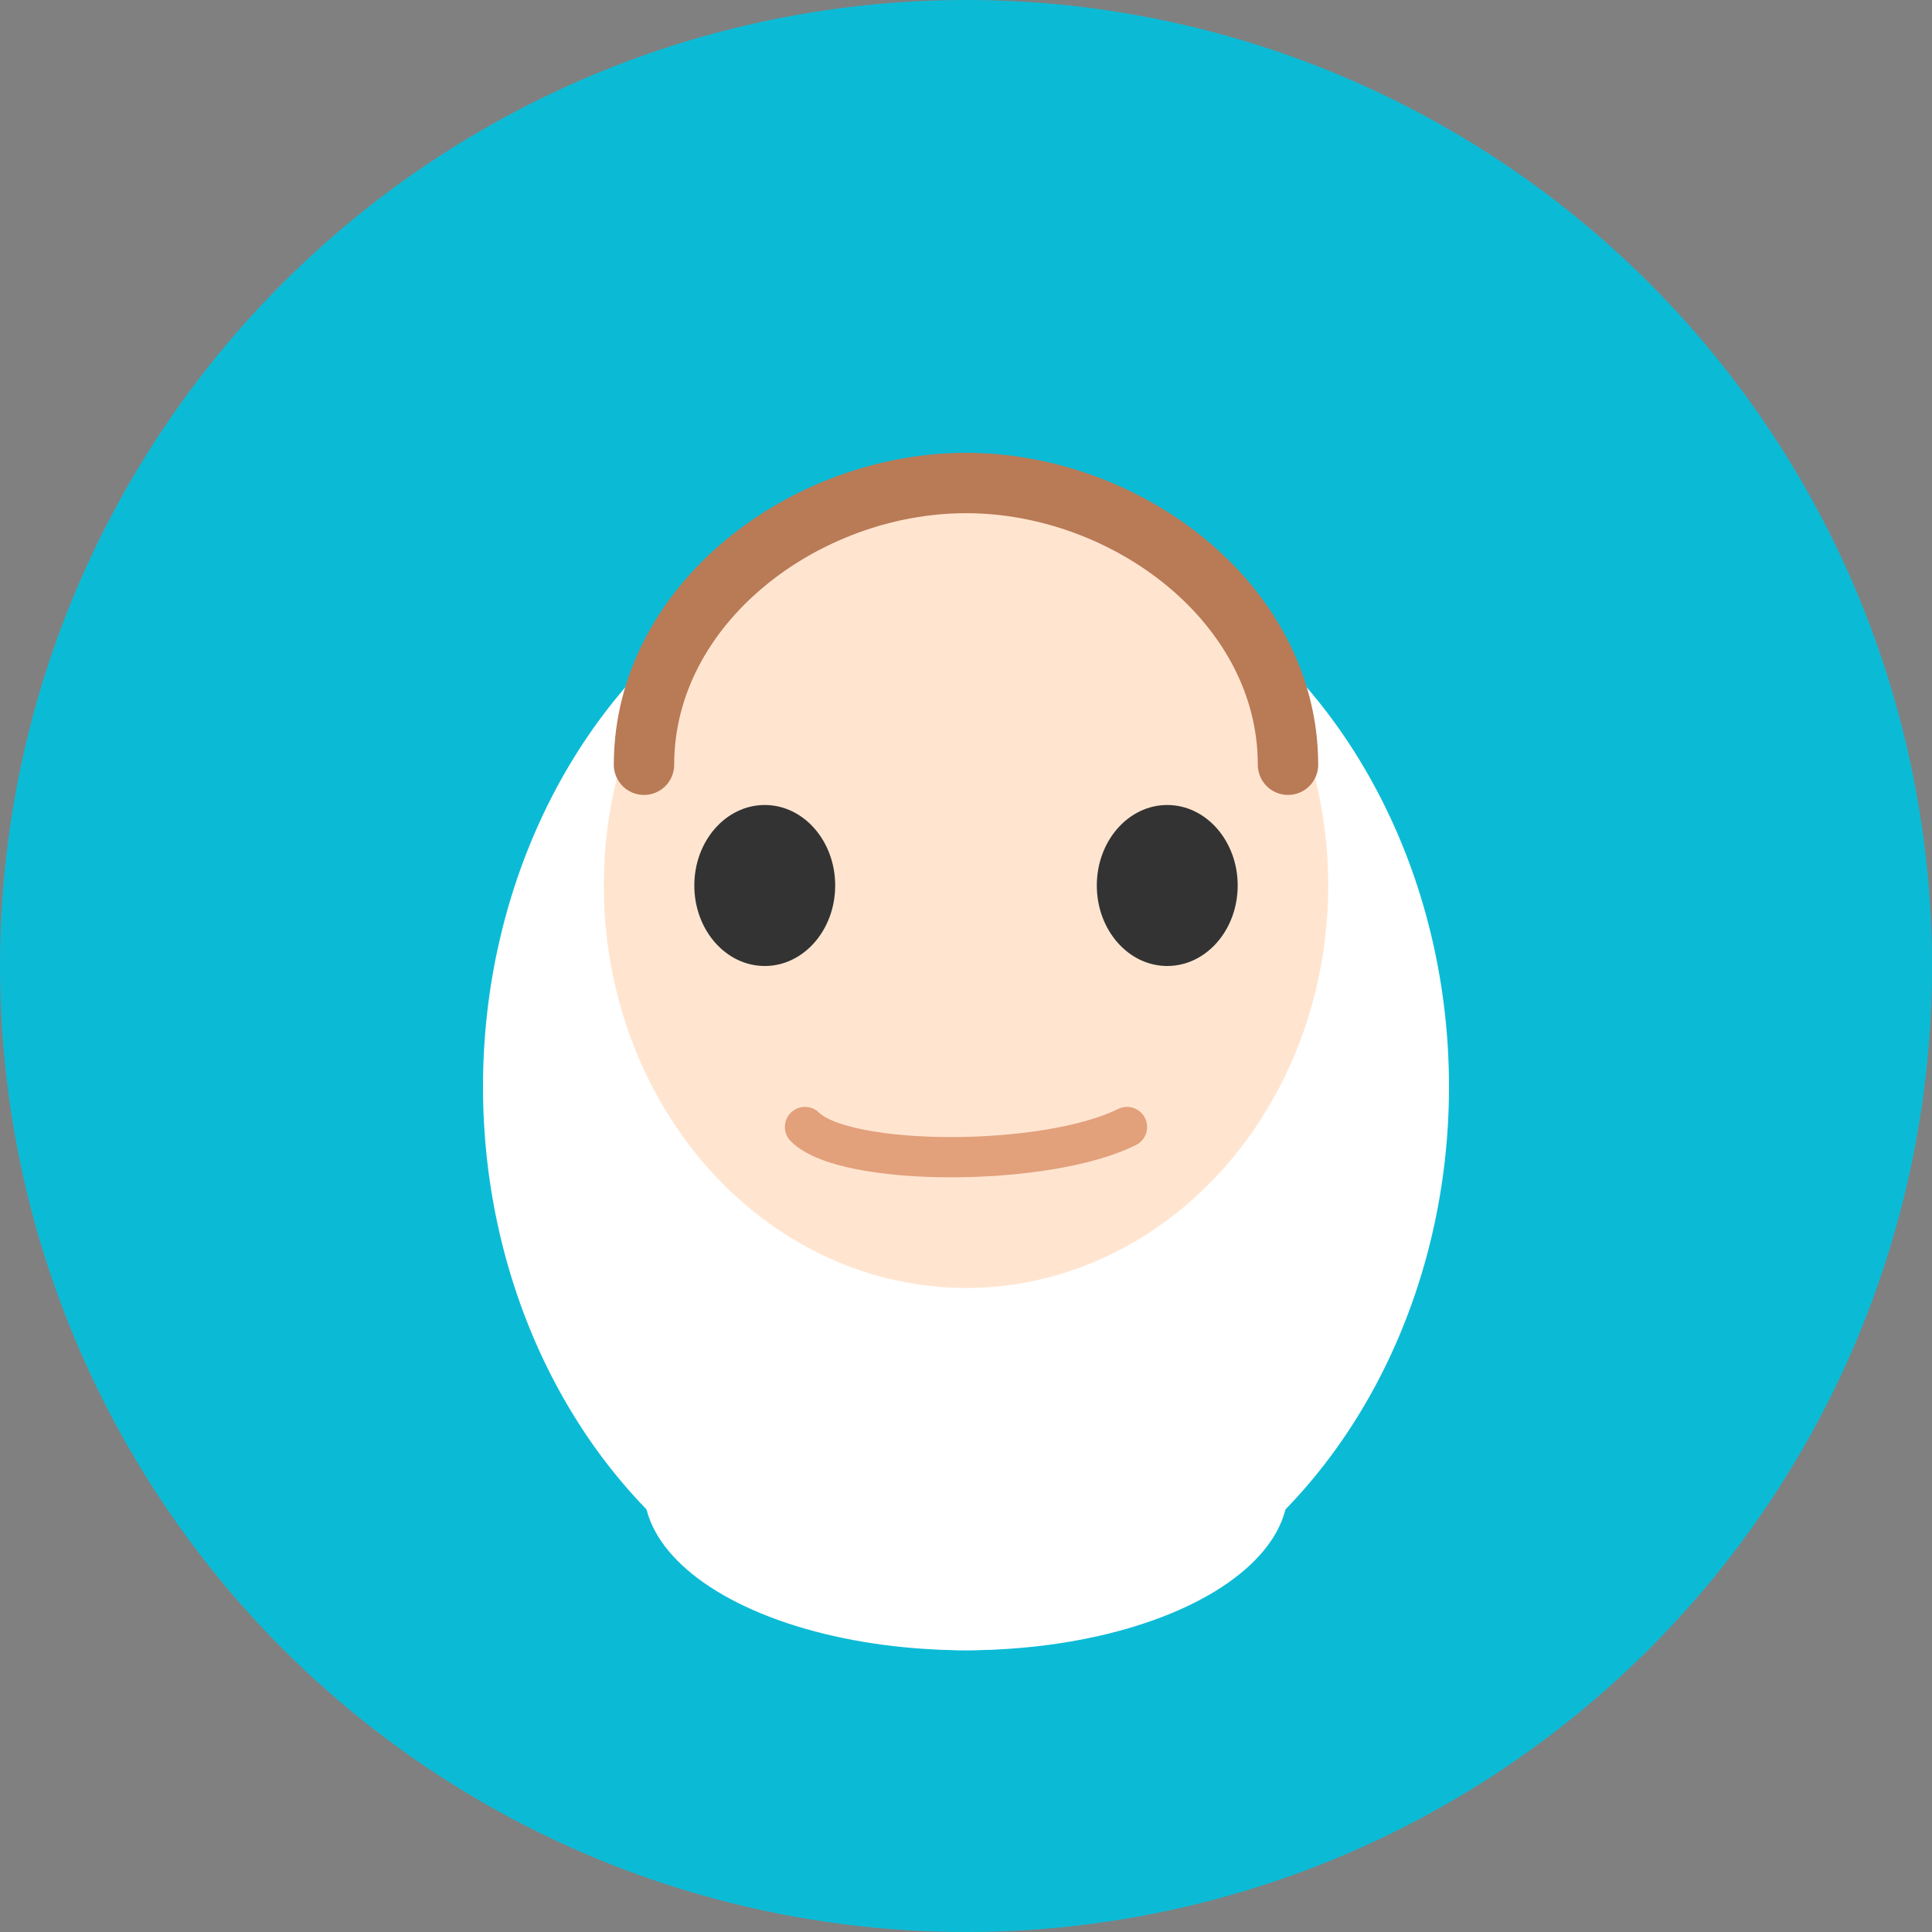 <?xml version="1.0" encoding="UTF-8"?>
<svg width="96" height="96" viewBox="0 0 96 96" fill="none" xmlns="http://www.w3.org/2000/svg">
  <rect x="0" y="0" width="96" height="96" fill="#808080" stroke="none"/>
  <circle cx="48" cy="48" r="48" fill="#0bbbd6"/>
  <ellipse cx="48" cy="54" rx="24" ry="28" fill="#fff"/>
  <ellipse cx="48" cy="44" rx="18" ry="20" fill="#ffe5d0"/>
  <ellipse cx="38" cy="44" rx="3.5" ry="4" fill="#333"/>
  <ellipse cx="58" cy="44" rx="3.5" ry="4" fill="#333"/>
  <path d="M40 56c2 2 12 2 16 0" stroke="#e2a07b" stroke-width="2" stroke-linecap="round"/>
  <path d="M32 38c0-8 8-14 16-14s16 6 16 14" stroke="#b97a56" stroke-width="3" stroke-linecap="round"/>
  <ellipse cx="48" cy="74" rx="16" ry="8" fill="#fff"/>
</svg>
